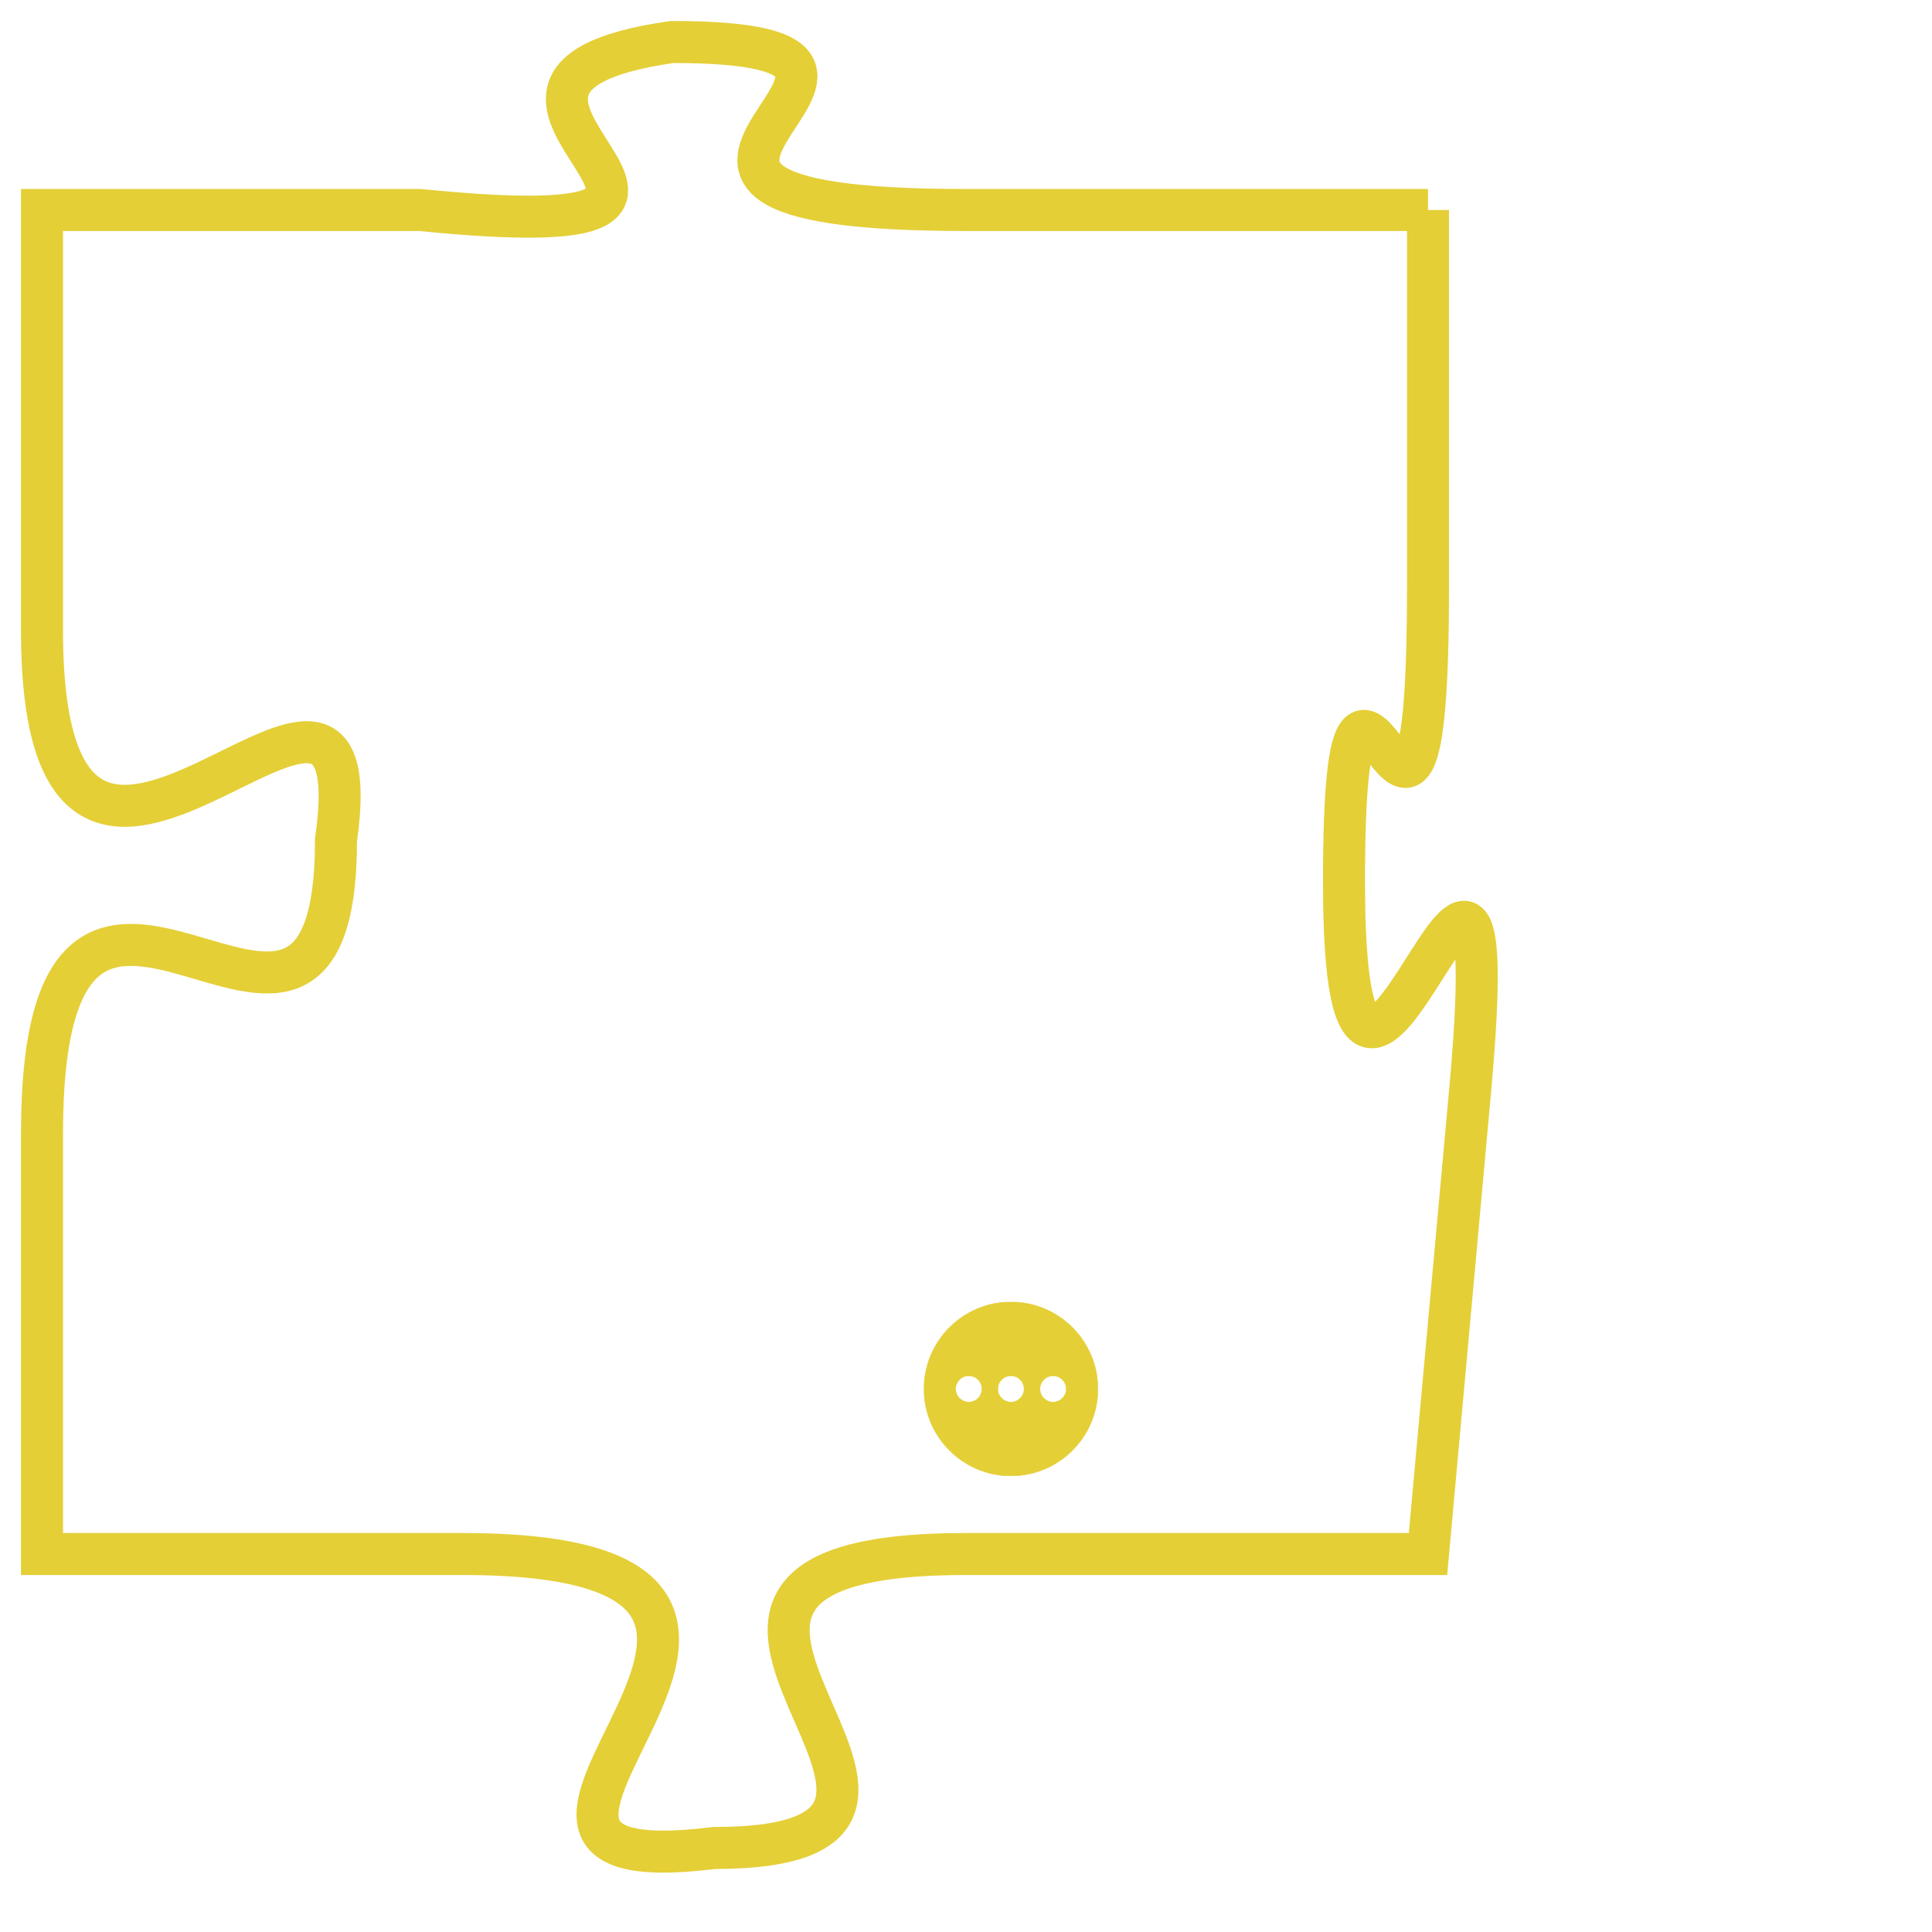 <svg version="1.1" xmlns="http://www.w3.org/2000/svg" xmlns:xlink="http://www.w3.org/1999/xlink" fill="transparent" x="0" y="0" width="350" height="350" preserveAspectRatio="xMinYMin slice"><style type="text/css">.links{fill:transparent;stroke: #E4CF37;}.links:hover{fill:#63D272; opacity:0.4;}</style><defs><g id="allt"><path id="t4358" d="M2277,1056 L2266,1056 C2255,1056 2267,1052 2259,1052 C2252,1053 2263,1057 2253,1056 L2244,1056 2244,1056 L2244,1066 C2244,1076 2252,1064 2251,1071 C2251,1079 2244,1068 2244,1078 L2244,1088 2244,1088 L2254,1088 C2265,1088 2252,1096 2260,1095 C2268,1095 2256,1088 2266,1088 L2277,1088 2277,1088 L2278,1077 C2279,1066 2275,1082 2275,1072 C2275,1063 2277,1075 2277,1065 L2277,1056"/></g><clipPath id="c" clipRule="evenodd" fill="transparent"><use href="#t4358"/></clipPath></defs><svg viewBox="2243 1051 37 46" preserveAspectRatio="xMinYMin meet"><svg width="4380" height="2430"><g><image crossorigin="anonymous" x="0" y="0" href="https://nftpuzzle.license-token.com/assets/completepuzzle.svg" width="100%" height="100%" /><g class="links"><use href="#t4358"/></g></g></svg><svg x="2265" y="1082" height="9%" width="9%" viewBox="0 0 330 330"><g><a xlink:href="https://nftpuzzle.license-token.com/" class="links"><title>See the most innovative NFT based token software licensing project</title><path fill="#E4CF37" id="more" d="M165,0C74.019,0,0,74.019,0,165s74.019,165,165,165s165-74.019,165-165S255.981,0,165,0z M85,190 c-13.785,0-25-11.215-25-25s11.215-25,25-25s25,11.215,25,25S98.785,190,85,190z M165,190c-13.785,0-25-11.215-25-25 s11.215-25,25-25s25,11.215,25,25S178.785,190,165,190z M245,190c-13.785,0-25-11.215-25-25s11.215-25,25-25 c13.785,0,25,11.215,25,25S258.785,190,245,190z"></path></a></g></svg></svg></svg>